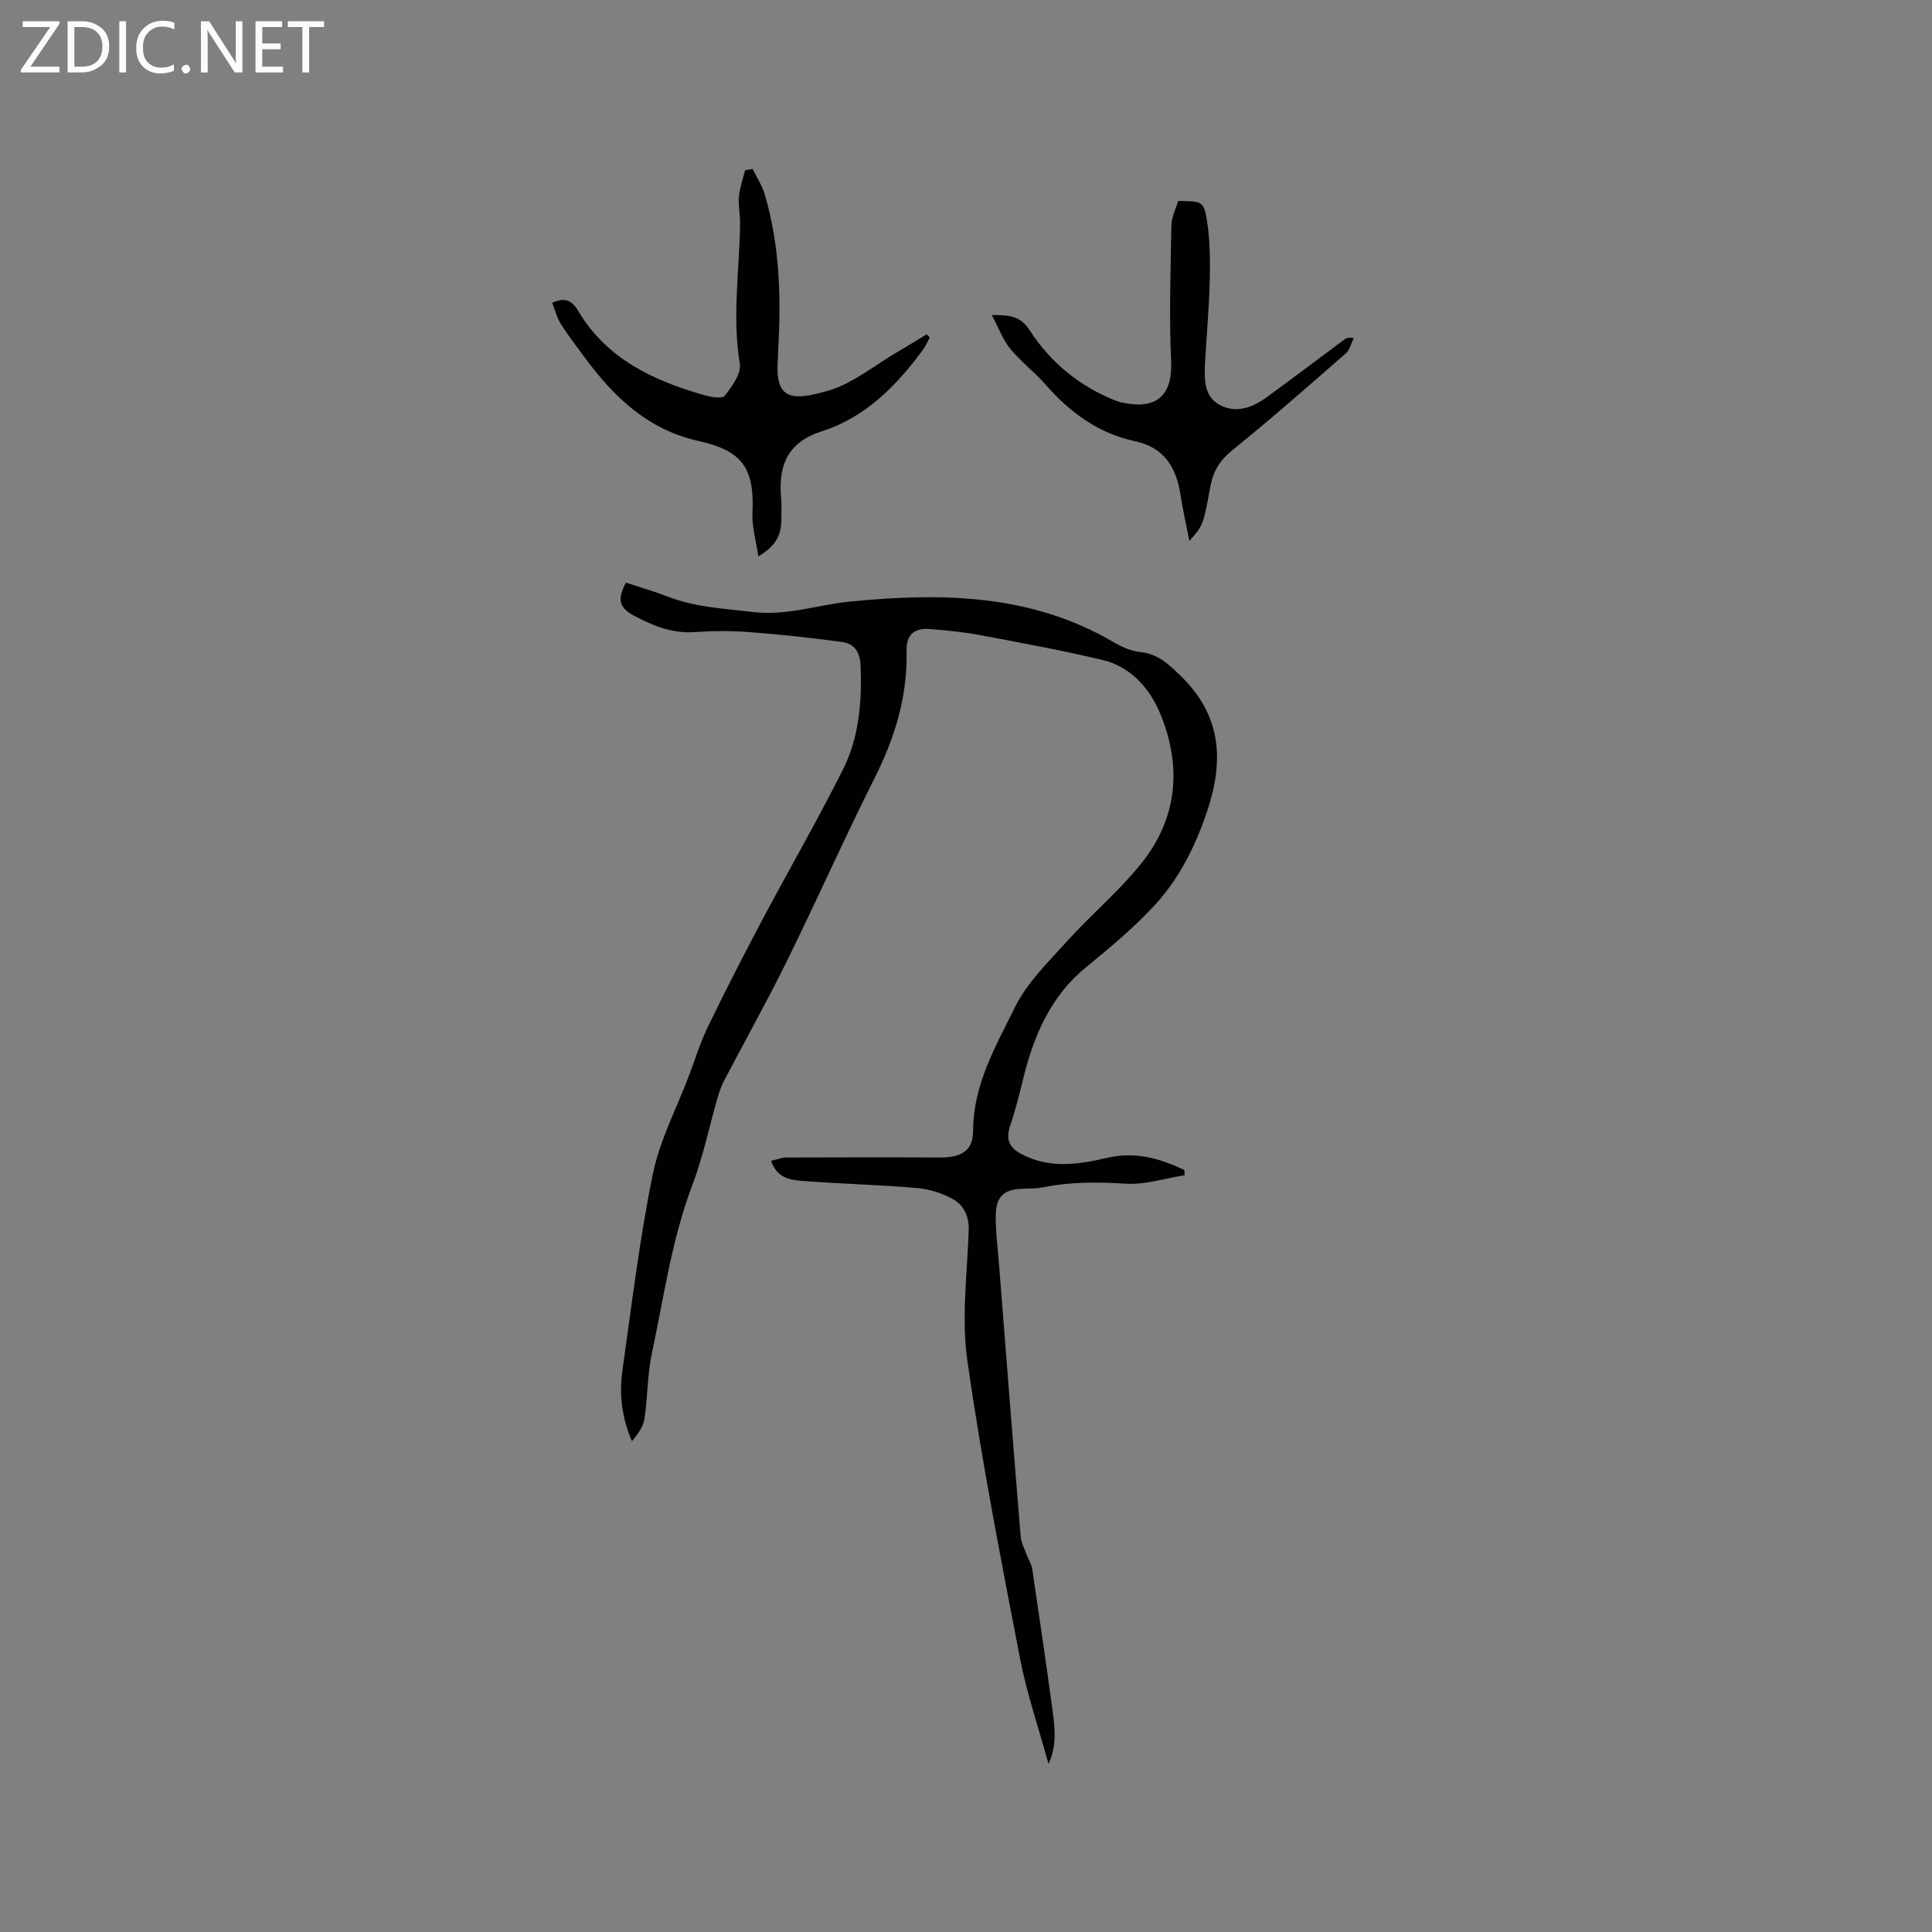<svg enable-background="new 0 0 400 400" viewBox="0 0 400 400" xmlns="http://www.w3.org/2000/svg"><rect x="0" y="0" width="400" height="400" fill="#808080" stroke="none"/><g fill="#fcfbfa"><path d="m12.4 4.8-6.1 9h6v1.2h-8v-.5l6.1-8.9h-5.7v-1.2h7.6v.4z"/><path d="m14 15v-10.6h3c1.6 0 2.9.5 4 1.4s1.6 2.2 1.6 3.8-.5 3-1.6 3.9-2.4 1.5-4 1.5zm1.4-9.4v8.2h1.6c1.3 0 2.4-.4 3.1-1.1s1.1-1.8 1.1-3.1-.4-2.3-1.2-3-1.8-1-3.1-1z"/><path d="m26.1 4.4v10.6h-1.4v-10.6z"/><path d="m36.1 14.6c-.8.4-1.8.6-2.9.6-1.5 0-2.7-.5-3.6-1.4s-1.4-2.2-1.4-3.8c0-1.7.5-3.1 1.5-4.1s2.3-1.6 3.9-1.6c1 0 1.8.1 2.5.4v1.4c-.8-.4-1.6-.6-2.5-.6-1.2 0-2.1.4-2.9 1.2s-1.1 1.8-1.1 3.2c0 1.3.3 2.3 1 3s1.6 1.1 2.7 1.1c1 0 2-.2 2.7-.7v1.3z"/><path d="m37.6 14.3c0-.2.1-.5.3-.6s.4-.3.6-.3c.3 0 .5.1.6.3s.3.4.3.6-.1.4-.3.6-.4.3-.6.3c-.3 0-.5-.1-.6-.3s-.3-.4-.3-.6z"/><path d="m50.2 15h-1.6l-5.3-8.2c-.2-.2-.3-.5-.4-.7 0 .2.1.7.1 1.5v7.4h-1.4v-10.6h1.7l5.2 8.1c.2.4.4.6.4.7 0-.3-.1-.8-.1-1.5v-7.3h1.4z"/><path d="m58.6 15h-5.7v-10.6h5.5v1.2h-4.1v3.4h3.8v1.2h-3.8v3.6h4.3z"/><path d="m67.1 5.6h-3.1v9.4h-1.4v-9.4h-3v-1.2h7.5z"/></g><path d="m217.08 365.18c-2-7.3-4.48-14.47-5.9-21.84-3.95-20.48-7.96-40.98-10.9-61.62-1.26-8.81-.03-17.98.28-26.98.1-2.92-1-5.18-3.23-6.45-2.2-1.25-4.86-2.09-7.38-2.31-7.69-.67-15.42-.87-23.12-1.43-2.79-.2-5.85-.34-7.19-4.22 1.15-.25 2.2-.67 3.25-.68 10.57-.04 21.15-.06 31.72 0 4.32.02 6.86-1.33 6.86-5.49.01-9.59 4.68-17.54 8.64-25.58 2.54-5.16 6.98-9.45 10.92-13.82 4.95-5.49 10.71-10.3 15.31-16.05 7.55-9.43 8.38-20.29 3.77-31.19-2.13-5.04-6.01-9.47-11.74-10.85-8.43-2.02-16.97-3.58-25.49-5.18-3.32-.63-6.72-.94-10.09-1.24-3.58-.32-5.18 1.13-5.1 4.65.21 9.33-2.42 17.84-6.59 26.14-6.31 12.57-12.02 25.44-18.24 38.06-4.09 8.3-8.62 16.38-12.91 24.58-.58 1.1-1.02 2.3-1.36 3.5-1.75 6.08-3.03 12.34-5.27 18.24-4.28 11.29-5.87 23.17-8.37 34.85-.94 4.39-.84 9-1.52 13.46-.25 1.67-1.38 3.2-2.59 4.66-2.06-4.8-2.68-9.61-2-14.44 1.92-13.62 3.56-27.32 6.3-40.78 1.44-7.06 4.95-13.71 7.53-20.54 1.27-3.37 2.34-6.84 3.9-10.06 3.58-7.39 7.32-14.7 11.17-21.96 5.55-10.47 11.5-20.74 16.81-31.34 3.33-6.64 3.91-13.99 3.63-21.41-.11-2.78-1.24-4.6-3.85-4.95-6.37-.85-12.78-1.56-19.19-2.04-3.8-.29-7.65-.26-11.45 0-4.58.31-8.52-1.34-12.38-3.37-3.17-1.67-3.55-3.43-1.71-6.87 2.88.95 5.83 1.79 8.68 2.9 5.71 2.21 11.67 2.48 17.68 3.18 7.01.83 13.31-1.5 19.94-2.15 18.85-1.86 37.52-1.68 54.63 8.38 1.69 1 3.66 1.86 5.58 2.06 3.67.39 5.84 2.52 8.36 4.96 8.38 8.11 8.96 17.4 5.53 27.76-2.4 7.24-5.73 14.02-10.85 19.6-4.31 4.69-9.28 8.84-14.24 12.89-7.39 6.02-10.84 14.12-13.04 23.01-.8 3.25-1.6 6.52-2.68 9.69-.95 2.77-.44 4.57 2.23 6 5.8 3.1 11.85 2.21 17.69.83 5.92-1.4 10.99.1 16.08 2.47.03.37.07.74.1 1.11-4.08.64-8.2 2-12.23 1.75-5.76-.36-11.4-.4-17.05.74-1.34.27-2.74.27-4.12.3-3.9.07-5.68 1.51-5.73 5.46-.04 3.58.44 7.18.72 10.76 1.46 18.6 2.91 37.2 4.44 55.79.11 1.29.79 2.54 1.25 3.79.36.98.99 1.91 1.14 2.92 1.45 9.72 2.87 19.45 4.19 29.19.57 3.84.86 7.73-.82 11.16z" fill="#010102"/><path d="m157 115.19c-.5-3.41-1.33-6.15-1.21-8.85.43-9.43-2.03-13.01-11.18-15.04-10.4-2.3-17.48-9.05-23.52-17.25-1.69-2.3-3.45-4.55-4.96-6.96-.83-1.32-1.22-2.93-1.8-4.4 2.96-1.37 4.31-.12 5.44 1.77 5.89 9.87 15.45 14.31 25.92 17.32 1.42.41 3.83.84 4.37.15 1.5-1.9 3.44-4.59 3.11-6.62-1.63-9.78-.04-19.45.05-29.16.02-1.8-.41-3.61-.24-5.38.18-1.87.83-3.69 1.28-5.53.52-.08 1.04-.17 1.57-.25.84 1.73 1.94 3.38 2.48 5.2 3.16 10.61 3.42 21.49 2.8 32.43-.03.53-.01 1.06-.05 1.59-.65 8.29 2.38 9.02 10.41 6.68 5.1-1.49 9.55-5.23 14.28-7.99 2.05-1.2 4.08-2.45 6.11-3.68.22.22.43.44.65.66-.47.85-.86 1.76-1.43 2.54-5.49 7.47-11.9 13.99-20.93 16.87-6.98 2.23-8.98 6.9-8.45 13.53.14 1.79.11 3.6.04 5.4-.13 2.71-1.21 4.9-4.74 6.97z" fill="#010102"/><path d="m243.92 41.62c5.04.03 5.37-.02 6.04 4.51.61 4.14.6 8.4.49 12.6-.15 5.61-.7 11.21-.98 16.82-.16 3.24-.1 6.69 3.23 8.37 3.37 1.7 6.66.42 9.52-1.65 5.4-3.92 10.72-7.97 16.08-11.95.41-.3.88-.51 1.99-.33-.54 1.08-.82 2.45-1.66 3.18-7.73 6.75-15.44 13.55-23.43 19.99-2.61 2.1-4.02 4.36-4.6 7.52-1.48 8.15-1.54 8.13-4.35 11.3-.67-3.41-1.36-6.4-1.82-9.43-.86-5.72-3.34-9.9-9.47-11.21-7.56-1.61-13.43-5.95-18.45-11.68-2.3-2.62-5.15-4.77-7.35-7.46-1.52-1.84-2.36-4.24-3.82-6.98 3.83-.03 5.98.28 7.83 3.15 4.34 6.71 10.39 11.67 17.92 14.62.78.31 1.64.46 2.47.58 6.41.99 9.21-2.29 8.91-8.78-.43-9.37-.11-18.77.06-28.16.03-1.7.92-3.39 1.39-5.01z" fill="#010102"/></svg>